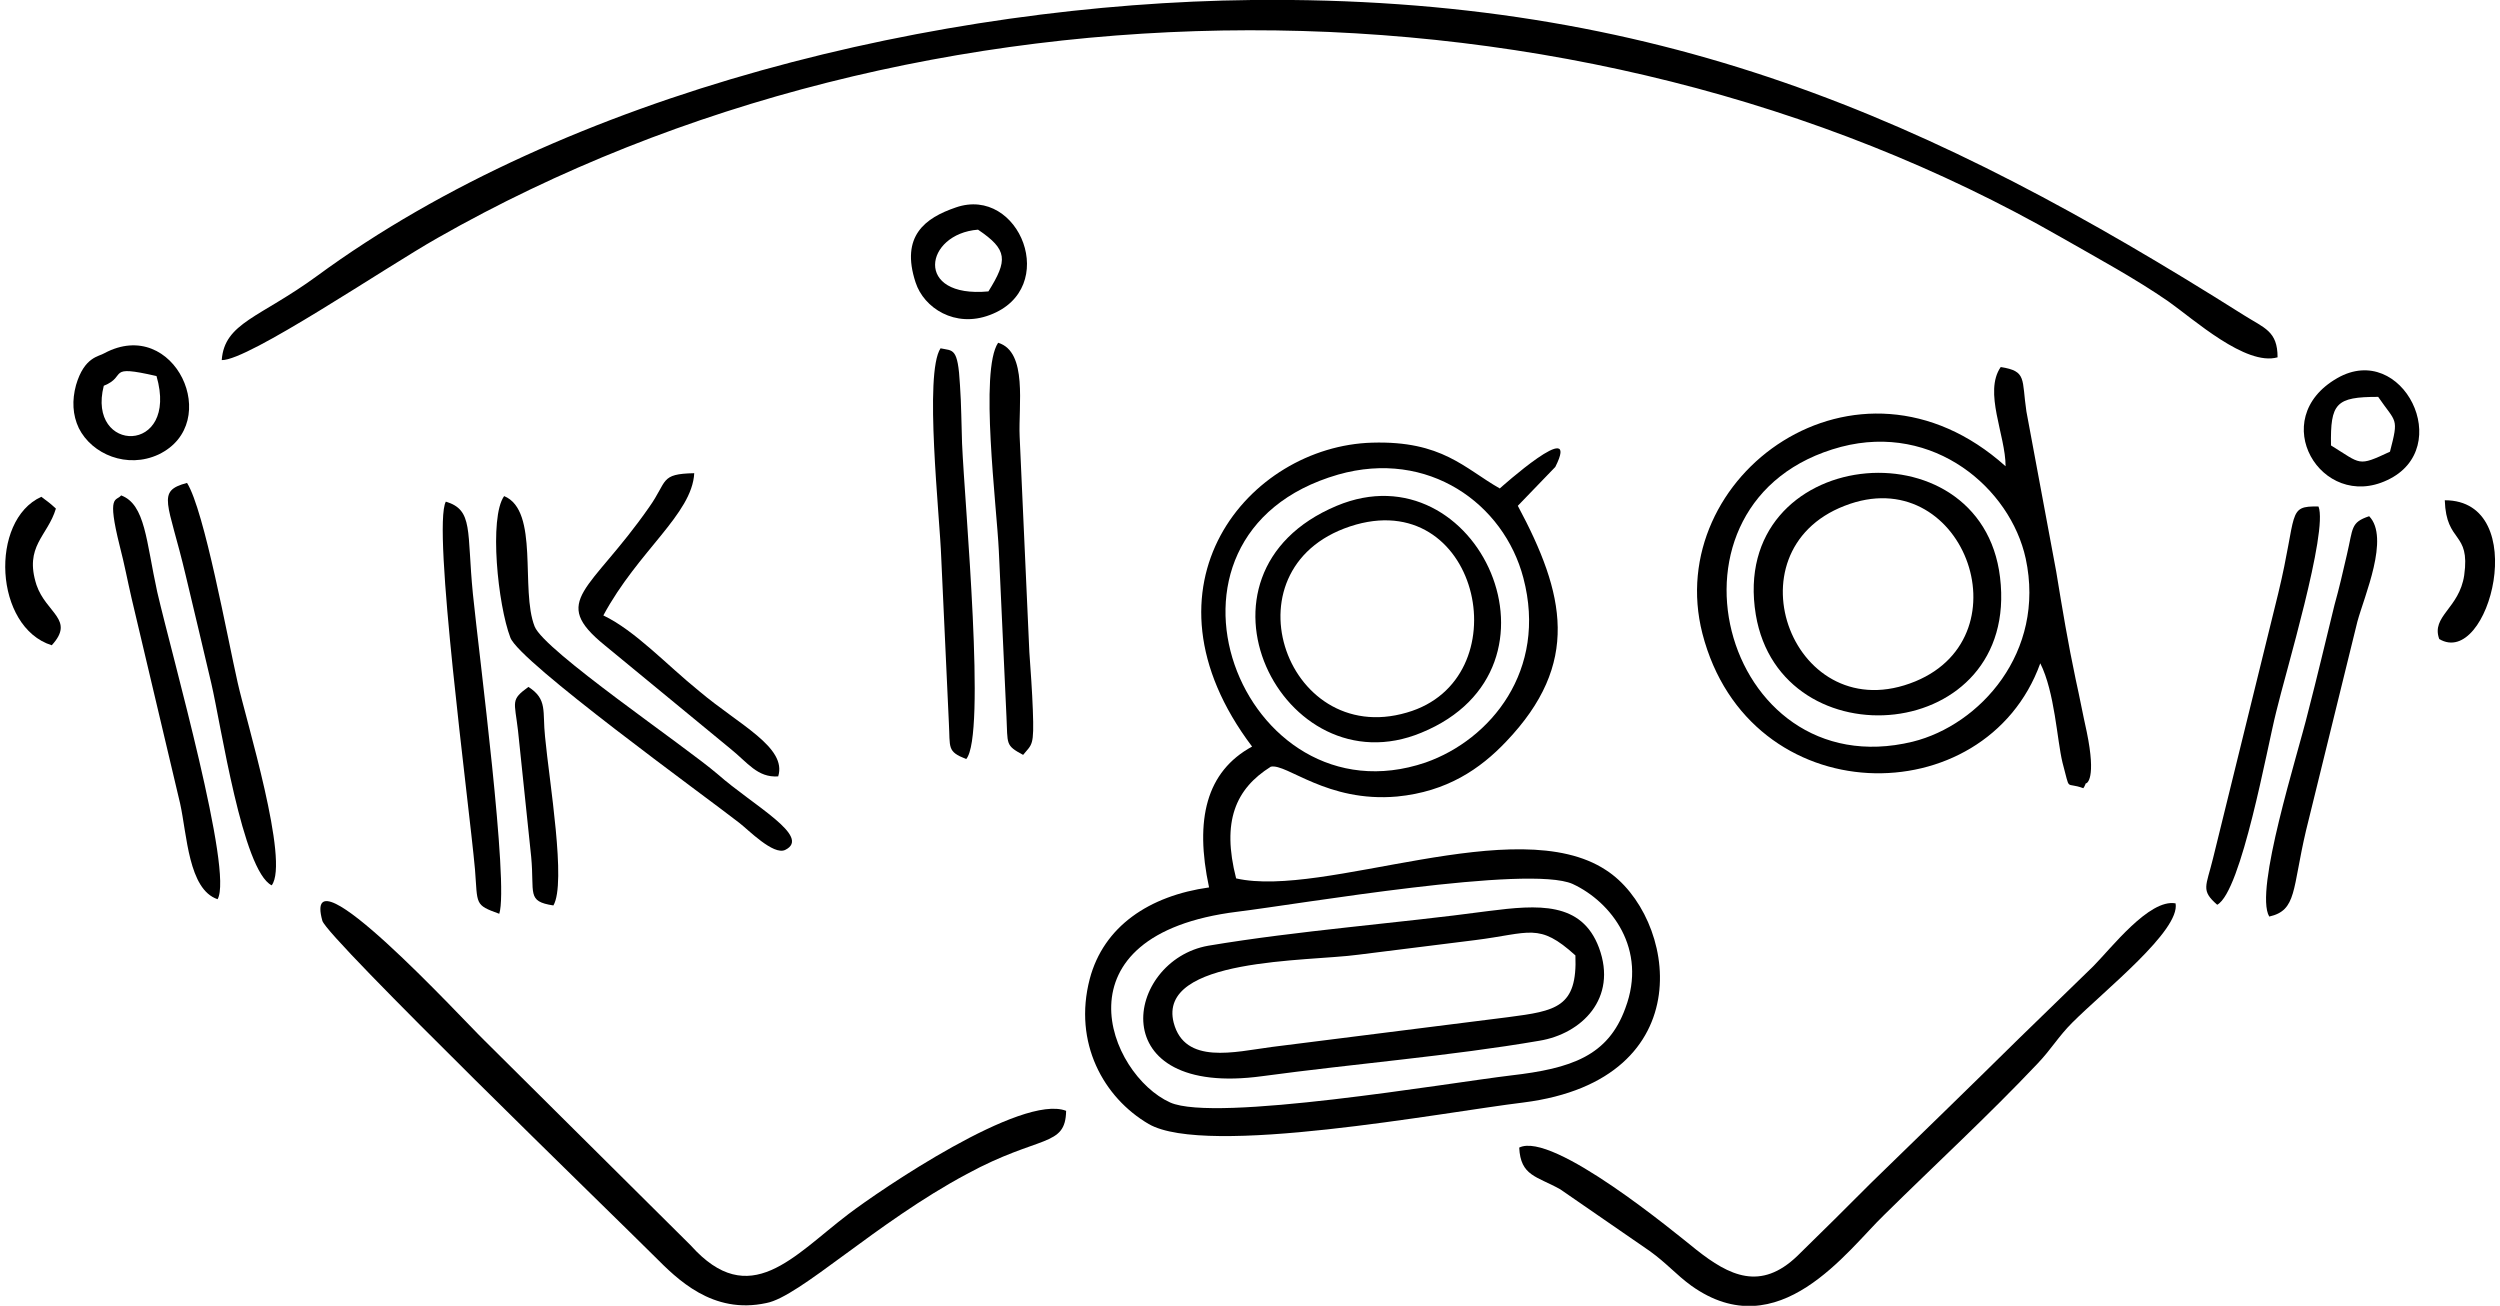 <?xml version="1.0" encoding="UTF-8"?>
<!DOCTYPE svg PUBLIC "-//W3C//DTD SVG 1.1//EN" "http://www.w3.org/Graphics/SVG/1.1/DTD/svg11.dtd">
<!-- Creator: CorelDRAW -->
<svg xmlns="http://www.w3.org/2000/svg" xml:space="preserve" width="224px" height="117px" version="1.1" style="shape-rendering:geometricPrecision; text-rendering:geometricPrecision; image-rendering:optimizeQuality; fill-rule:evenodd; clip-rule:evenodd"
viewBox="0 0 35.88 18.82"
 xmlns:xlink="http://www.w3.org/1999/xlink"
 xmlns:xodm="http://www.corel.com/coreldraw/odm/2003">
 <defs>
  <style type="text/css">
   <![CDATA[
    .fil0 {fill:black}
   ]]>
  </style>
 </defs>
 <g id="Слой_x0020_1">
  <g id="_2770922848064">
   <path class="fil0" d="M23.35 14.53c-0.25,0.69 -0.78,0.87 -1.65,0.97 -0.92,0.11 -4.26,0.68 -4.91,0.39 -0.89,-0.4 -1.7,-2.42 0.97,-2.75 0.9,-0.11 4.2,-0.68 4.83,-0.4 0.56,0.26 1.08,0.94 0.76,1.79zm-4.14 -7.69c1.3,-0.37 2.39,0.42 2.67,1.49 0.35,1.33 -0.47,2.33 -1.41,2.66 -2.65,0.9 -4.27,-3.28 -1.26,-4.15zm-1.24 3.92c-0.66,0.36 -0.83,1.05 -0.62,2.03 -0.86,0.12 -1.52,0.56 -1.72,1.32 -0.24,0.92 0.2,1.71 0.85,2.09 0.83,0.48 4.24,-0.17 5.4,-0.31 2.61,-0.33 2.2,-2.7 1.19,-3.35 -1.29,-0.85 -4.06,0.41 -5.33,0.12 -0.21,-0.82 -0.01,-1.29 0.5,-1.61 0.23,-0.05 0.81,0.52 1.82,0.43 0.72,-0.07 1.2,-0.4 1.57,-0.79 1.08,-1.13 0.85,-2.13 0.17,-3.4l0.54 -0.56c0.38,-0.75 -0.8,0.31 -0.8,0.31 -0.51,-0.29 -0.83,-0.69 -1.84,-0.66 -1.77,0.05 -3.48,2.06 -1.73,4.38z"/>
   <path class="fil0" d="M3.12 5.19c0.38,0.01 2.35,-1.33 3.11,-1.76 6.97,-3.97 16.42,-4.01 23.4,-0.01 0.56,0.32 1.06,0.59 1.54,0.92 0.37,0.26 1.12,0.94 1.58,0.81 0,-0.38 -0.19,-0.42 -0.49,-0.61 -4.5,-2.84 -8.44,-4.6 -14.29,-4.54 -4.5,0.05 -9.87,1.33 -13.48,3.98 -0.82,0.6 -1.33,0.67 -1.37,1.21z"/>
   <path class="fil0" d="M26.46 6.44c1.34,-0.35 2.44,0.6 2.66,1.61 0.29,1.35 -0.66,2.4 -1.63,2.64 -2.76,0.67 -3.85,-3.5 -1.03,-4.25zm2.37 0.28c-2.14,-1.92 -4.95,0.14 -4.37,2.41 0.67,2.6 4.08,2.62 4.87,0.43 0.21,0.42 0.24,1.1 0.32,1.43 0.12,0.44 0.03,0.27 0.3,0.37 0.02,-0.02 0.04,-0.09 0.04,-0.07 0.01,0 0.15,-0.06 0.01,-0.74 -0.06,-0.27 -0.1,-0.49 -0.16,-0.76 -0.11,-0.52 -0.19,-1 -0.28,-1.55l-0.43 -2.31c-0.07,-0.47 0.01,-0.58 -0.37,-0.64 -0.25,0.36 0.07,0.98 0.07,1.43z"/>
   <path class="fil0" d="M13.86 16.92c1.05,-0.57 1.42,-0.38 1.43,-0.91 -0.64,-0.25 -2.68,1.14 -3.14,1.49 -0.79,0.6 -1.42,1.4 -2.27,0.45l-2.98 -2.96c-0.3,-0.29 -2.64,-2.84 -2.33,-1.72 0.06,0.24 4.24,4.29 4.79,4.84 0.32,0.32 0.83,0.84 1.61,0.67 0.48,-0.09 1.58,-1.16 2.89,-1.86z"/>
   <path class="fil0" d="M22.63 13.77c0.03,0.75 -0.28,0.8 -0.97,0.89l-3.41 0.43c-0.53,0.07 -1.25,0.26 -1.41,-0.35 -0.24,-0.94 1.93,-0.88 2.66,-0.98 0.55,-0.07 1.12,-0.14 1.68,-0.21 0.8,-0.1 0.92,-0.26 1.45,0.22zm-1.25 -0.64c-1.33,0.18 -2.73,0.28 -4.04,0.5 -1.2,0.21 -1.55,2.2 0.78,1.88 1.33,-0.18 2.71,-0.29 3.99,-0.51 0.61,-0.1 1.13,-0.61 0.86,-1.34 -0.25,-0.67 -0.88,-0.62 -1.59,-0.53z"/>
   <path class="fil0" d="M21.82 16.54c0.02,0.41 0.25,0.41 0.59,0.6l1.29 0.89c0.25,0.18 0.38,0.34 0.6,0.5 1.26,0.9 2.25,-0.51 2.78,-1.02 0.74,-0.73 1.5,-1.43 2.21,-2.18 0.2,-0.21 0.3,-0.39 0.5,-0.59 0.47,-0.47 1.56,-1.33 1.49,-1.72 -0.38,-0.07 -0.93,0.65 -1.19,0.91 -0.38,0.37 -0.69,0.67 -1.07,1.04 -0.73,0.72 -1.39,1.36 -2.13,2.08 -0.37,0.37 -0.68,0.68 -1.06,1.05 -0.53,0.51 -0.98,0.29 -1.46,-0.09 -0.3,-0.24 -2.07,-1.71 -2.55,-1.47z"/>
   <path class="fil0" d="M26.51 7.29c1.69,-0.66 2.64,1.86 1.02,2.53 -1.75,0.72 -2.73,-1.87 -1.02,-2.53zm-1.28 1.57c0.36,2.15 3.81,1.86 3.52,-0.54 -0.27,-2.26 -3.92,-1.89 -3.52,0.54z"/>
   <path class="fil0" d="M19.47 7.56c1.8,-0.5 2.37,2.24 0.73,2.71 -1.77,0.52 -2.67,-2.16 -0.73,-2.71zm-0.28 -0.27c-2.34,0.98 -0.78,4.1 1.22,3.27 2.27,-0.93 0.81,-4.12 -1.22,-3.27z"/>
   <path class="fil0" d="M7.19 7.15c-0.22,0.31 -0.09,1.57 0.09,2.04 0.13,0.35 2.8,2.28 3.3,2.67 0.13,0.1 0.49,0.47 0.66,0.39 0.39,-0.19 -0.46,-0.64 -0.97,-1.09 -0.49,-0.42 -2.5,-1.78 -2.64,-2.13 -0.21,-0.53 0.07,-1.67 -0.44,-1.88z"/>
   <path class="fil0" d="M3.84 12.76c0.26,-0.34 -0.37,-2.38 -0.49,-2.92 -0.15,-0.66 -0.48,-2.48 -0.73,-2.88 -0.45,0.12 -0.27,0.27 -0.02,1.33 0.13,0.54 0.24,1.01 0.37,1.56 0.14,0.6 0.45,2.7 0.87,2.91z"/>
   <path class="fil0" d="M3.06 12.96c0.23,-0.39 -0.65,-3.48 -0.87,-4.43 -0.16,-0.73 -0.17,-1.26 -0.52,-1.39 -0.07,0.09 -0.21,-0.03 -0.02,0.73 0.07,0.27 0.11,0.49 0.17,0.75l0.7 2.96c0.1,0.45 0.12,1.24 0.54,1.38z"/>
   <path class="fil0" d="M13.85 10.94c0.29,-0.34 -0.02,-3.63 -0.06,-4.55 -0.01,-0.28 -0.01,-0.56 -0.03,-0.84 -0.03,-0.55 -0.1,-0.49 -0.28,-0.53 -0.24,0.36 -0.01,2.42 0.01,3.02l0.11 2.38c0.02,0.36 -0.03,0.41 0.25,0.52z"/>
   <path class="fil0" d="M7.12 13.17c0.14,-0.43 -0.29,-3.72 -0.38,-4.61 -0.09,-0.91 0.01,-1.21 -0.39,-1.33 -0.2,0.36 0.33,4.31 0.42,5.3 0.04,0.51 -0.01,0.51 0.35,0.64z"/>
   <path class="fil0" d="M31.88 13.04c0.35,-0.19 0.72,-2.27 0.85,-2.78 0.13,-0.55 0.75,-2.6 0.61,-2.96 -0.46,-0.01 -0.3,0.09 -0.58,1.25l-0.94 3.82c-0.1,0.41 -0.18,0.46 0.06,0.67z"/>
   <path class="fil0" d="M14.67 10.88c0.13,-0.16 0.16,-0.12 0.14,-0.65 -0.01,-0.27 -0.03,-0.55 -0.05,-0.83l-0.14 -3.11c-0.02,-0.44 0.12,-1.22 -0.31,-1.35 -0.27,0.4 -0.02,2.35 0.01,3l0.11 2.39c0.02,0.4 -0.02,0.41 0.24,0.55z"/>
   <path class="fil0" d="M32.63 13.21c0.4,-0.09 0.33,-0.39 0.53,-1.24l0.74 -3.01c0.1,-0.37 0.47,-1.21 0.17,-1.52 -0.27,0.09 -0.23,0.17 -0.32,0.55 -0.06,0.26 -0.11,0.48 -0.18,0.73 -0.13,0.53 -0.25,1.04 -0.38,1.54 -0.15,0.62 -0.78,2.58 -0.56,2.95z"/>
   <path class="fil0" d="M11.14 11.19c0.13,-0.42 -0.56,-0.74 -1.14,-1.23 -0.47,-0.38 -0.92,-0.87 -1.38,-1.09 0.5,-0.93 1.28,-1.46 1.31,-2.05 -0.5,0.01 -0.38,0.11 -0.65,0.49 -0.85,1.22 -1.44,1.34 -0.64,1.99l1.81 1.49c0.25,0.2 0.39,0.42 0.69,0.4z"/>
   <path class="fil0" d="M1.42 5.56c0.35,-0.14 0.02,-0.31 0.76,-0.14 0.33,1.14 -1.01,1.12 -0.76,0.14zm0.01 -0.47c-0.08,0.05 -0.29,0.05 -0.41,0.46 -0.06,0.22 -0.05,0.43 0.04,0.62 0.19,0.38 0.7,0.59 1.15,0.38 0.94,-0.45 0.23,-2 -0.78,-1.46z"/>
   <path class="fil0" d="M14.17 4.2c-1.08,0.1 -0.92,-0.83 -0.15,-0.89 0.43,0.29 0.43,0.44 0.15,0.89zm-0.47 -1.21c-0.44,0.15 -0.8,0.41 -0.58,1.08 0.12,0.37 0.57,0.66 1.07,0.47 1.02,-0.38 0.43,-1.87 -0.49,-1.55z"/>
   <path class="fil0" d="M33.52 6.42c-0.01,-0.61 0.07,-0.7 0.68,-0.7 0.26,0.38 0.3,0.29 0.17,0.79 -0.47,0.22 -0.41,0.18 -0.85,-0.09zm0.09 -0.97c-1.03,0.59 -0.23,1.92 0.72,1.47 0.99,-0.46 0.22,-2.01 -0.72,-1.47z"/>
   <path class="fil0" d="M7.9 13.05c0.19,-0.32 -0.06,-1.79 -0.12,-2.43 -0.04,-0.37 0.04,-0.54 -0.24,-0.72 -0.26,0.19 -0.2,0.2 -0.15,0.63l0.19 1.82c0.05,0.53 -0.07,0.64 0.32,0.7z"/>
   <path class="fil0" d="M35.08 9.21c0.72,0.43 1.34,-2 0.08,-2 0.02,0.63 0.37,0.44 0.28,1.08 -0.07,0.48 -0.48,0.59 -0.36,0.92z"/>
   <path class="fil0" d="M0.67 9.3c0.34,-0.37 -0.08,-0.46 -0.22,-0.87 -0.18,-0.56 0.16,-0.7 0.28,-1.1 -0.11,-0.1 -0.08,-0.07 -0.21,-0.17 -0.75,0.34 -0.68,1.88 0.15,2.14z"/>
  </g>
 </g>
</svg>
